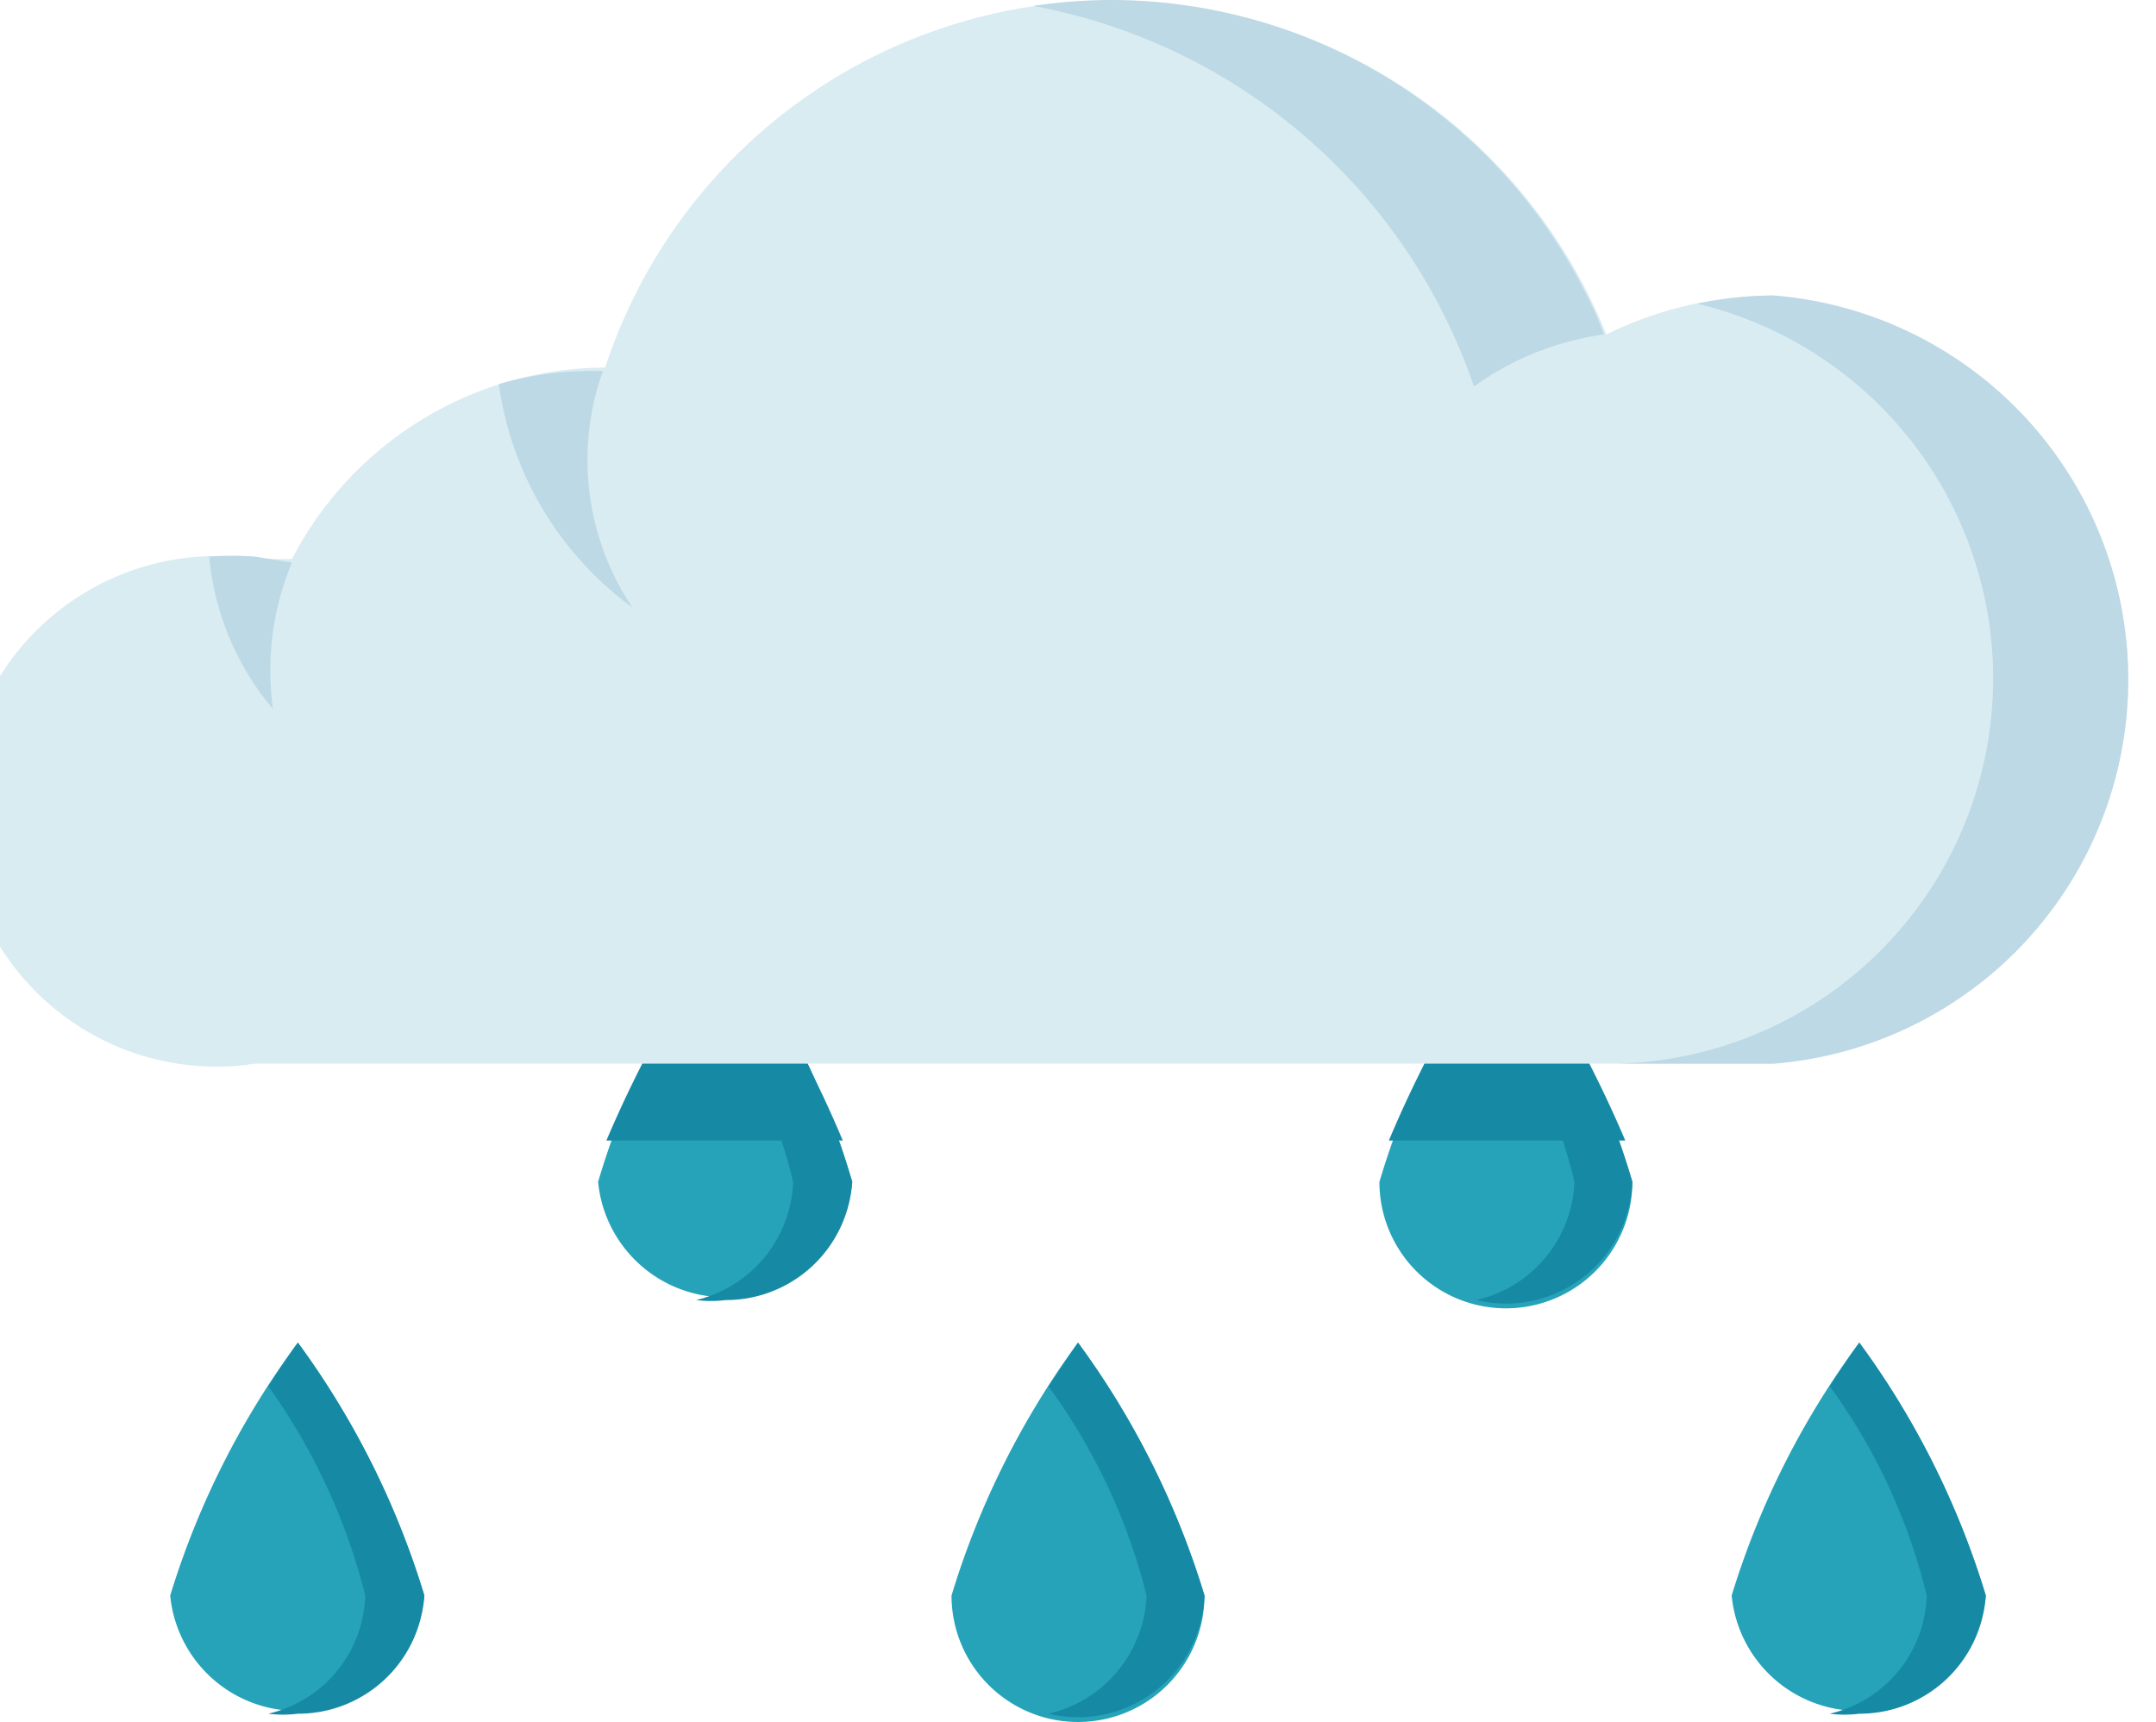 <svg xmlns="http://www.w3.org/2000/svg" viewBox="0 0 18.24 14.57"><defs><style>.cls-1{fill:#26a3b9;}.cls-2{fill:#168aa5;}.cls-3{fill:#d9ecf2;}.cls-4{fill:#bdd9e5;}</style></defs><title>Recurso 10</title><g id="Capa_2" data-name="Capa 2"><g id="Layer_1" data-name="Layer 1"><path class="cls-1" d="M3.59,13.5a1.08,1.08,0,0,1-2.15,0,7.06,7.06,0,0,1,1.08-2.14A7.09,7.09,0,0,1,3.59,13.5Z"/><path class="cls-1" d="M7.21,10a1.08,1.08,0,0,1-2.15,0A7,7,0,0,1,6.14,7.83,7,7,0,0,1,7.21,10Z"/><path class="cls-1" d="M10.19,13.5a1.07,1.07,0,0,1-2.14,0,7.09,7.09,0,0,1,1.07-2.14A7.09,7.09,0,0,1,10.19,13.5Z"/><path class="cls-1" d="M13.81,10a1.07,1.07,0,0,1-2.14,0,7,7,0,0,1,1.07-2.15A7,7,0,0,1,13.81,10Z"/><path class="cls-2" d="M5.13,9.65h2a9.91,9.91,0,0,0-1-1.82A10.39,10.39,0,0,0,5.13,9.65Z"/><path class="cls-2" d="M13.75,9.65a10.39,10.39,0,0,0-1-1.82,9.91,9.91,0,0,0-1,1.82Z"/><path class="cls-1" d="M16.8,13.5a1.08,1.08,0,0,1-2.15,0,7.06,7.06,0,0,1,1.08-2.14A7.09,7.09,0,0,1,16.8,13.5Z"/><path class="cls-2" d="M2.52,11.36s-.11.15-.25.37a5.22,5.22,0,0,1,.82,1.77,1.06,1.06,0,0,1-.82,1,1,1,0,0,0,.25,0A1.07,1.07,0,0,0,3.59,13.5,7.09,7.09,0,0,0,2.52,11.36Z"/><path class="cls-2" d="M6.14,7.83S6,8,5.89,8.21A5.22,5.22,0,0,1,6.71,10a1.07,1.07,0,0,1-.82,1,1,1,0,0,0,.25,0A1.07,1.07,0,0,0,7.21,10,7,7,0,0,0,6.14,7.83Z"/><path class="cls-2" d="M9.12,11.36l-.25.37A5.08,5.08,0,0,1,9.7,13.5a1.07,1.07,0,0,1-.83,1,1.07,1.07,0,0,0,1.32-1A7.09,7.09,0,0,0,9.12,11.36Z"/><path class="cls-2" d="M12.74,7.83l-.25.38A5.08,5.08,0,0,1,13.32,10a1.07,1.07,0,0,1-.83,1,1.07,1.07,0,0,0,1.32-1A7,7,0,0,0,12.74,7.83Z"/><path class="cls-2" d="M15.73,11.36s-.11.15-.25.37a5,5,0,0,1,.82,1.77,1.06,1.06,0,0,1-.82,1,1,1,0,0,0,.25,0A1.07,1.07,0,0,0,16.8,13.5,7.09,7.09,0,0,0,15.73,11.36Z"/><path class="cls-3" d="M15,2.5a3.21,3.21,0,0,0-1.41.33,4.51,4.51,0,0,0-8.47.28A3,3,0,0,0,2.47,4.73l-.31,0A2.16,2.16,0,1,0,2.16,9H15A3.26,3.26,0,0,0,15,2.5Z"/><path class="cls-4" d="M12.47,3.27a2.46,2.46,0,0,1,1.1-.44,2.69,2.69,0,0,0-.14-.32A4.5,4.5,0,0,0,9.39,0a4.62,4.62,0,0,0-.65.05A4.88,4.88,0,0,1,12.47,3.27Z"/><path class="cls-4" d="M15,2.5a3.3,3.3,0,0,0-.64.07A3.26,3.26,0,0,1,13.67,9H15A3.26,3.26,0,0,0,15,2.5Z"/><path class="cls-4" d="M4.22,3.25A2.82,2.82,0,0,0,5.35,5.14a2.24,2.24,0,0,1-.25-2A2.84,2.84,0,0,0,4.22,3.25Z"/><path class="cls-4" d="M2.16,4.71a2.47,2.47,0,0,0-.39,0A2.33,2.33,0,0,0,2.31,6a2.36,2.36,0,0,1,.16-1.24Z"/></g></g></svg>